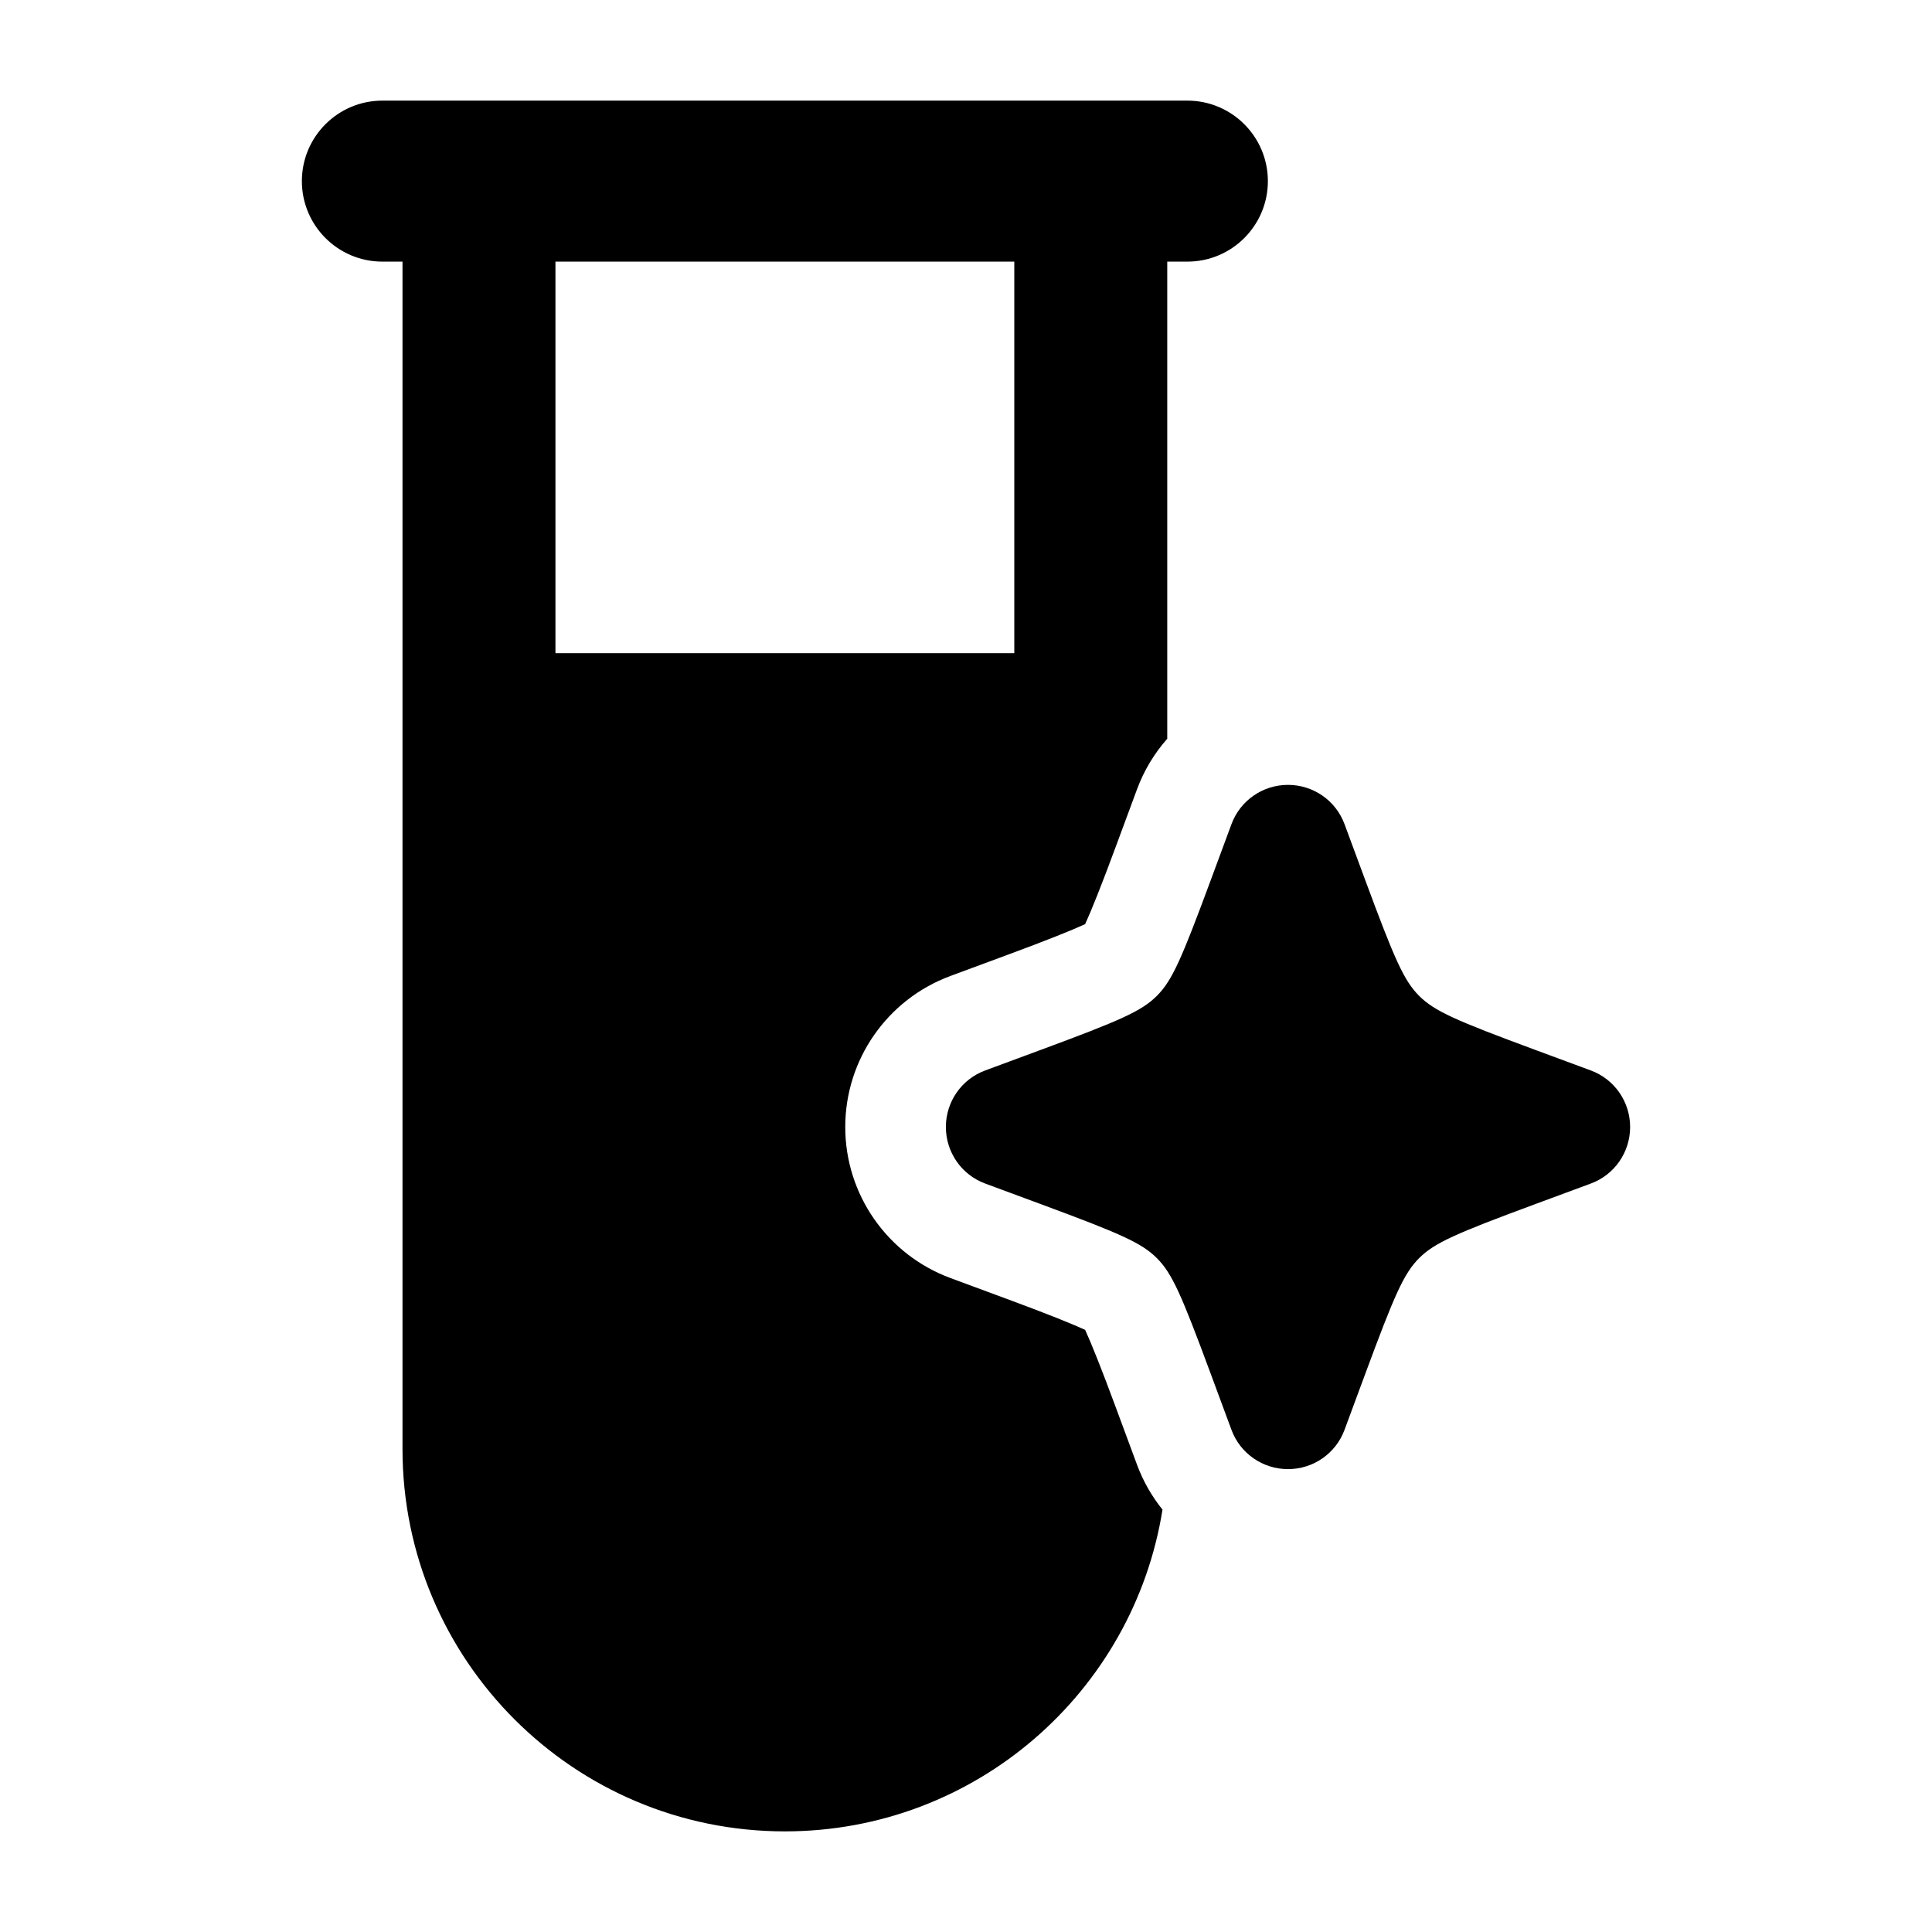 <svg width="24" height="24" viewBox="0 0 24 24" xmlns="http://www.w3.org/2000/svg">
    <path fill-rule="evenodd" clip-rule="evenodd" d="M4.75 1.25C4.198 1.25 3.75 1.698 3.75 2.25C3.75 2.802 4.198 3.25 4.75 3.25H5V18C5 20.623 7.127 22.75 9.75 22.75C12.117 22.75 14.08 21.018 14.441 18.753C14.308 18.588 14.2 18.4 14.124 18.194L13.866 17.497C13.682 16.998 13.554 16.681 13.48 16.52C13.319 16.446 13.002 16.318 12.503 16.134L11.806 15.876C11.021 15.585 10.5 14.837 10.5 14C10.5 13.163 11.021 12.415 11.806 12.124L12.503 11.866C13.002 11.682 13.319 11.554 13.48 11.48C13.554 11.319 13.682 11.002 13.866 10.503L14.124 9.806C14.211 9.57 14.34 9.358 14.5 9.177V3.25H14.75C15.302 3.25 15.75 2.802 15.75 2.25C15.75 1.698 15.302 1.25 14.75 1.25H4.75ZM6.9 3.25H12.6V8.114H6.9V3.25ZM16.703 10.24C16.595 9.945 16.314 9.75 16 9.75C15.686 9.75 15.405 9.945 15.297 10.24L15.039 10.937C14.677 11.915 14.561 12.181 14.371 12.371C14.181 12.561 13.915 12.677 12.937 13.039L12.24 13.297C11.945 13.405 11.75 13.686 11.75 14C11.75 14.314 11.945 14.595 12.24 14.703L12.937 14.961C13.915 15.323 14.181 15.439 14.371 15.629C14.561 15.819 14.677 16.085 15.039 17.063L15.297 17.76C15.405 18.055 15.686 18.25 16 18.25C16.314 18.25 16.595 18.055 16.703 17.76L16.961 17.063C17.323 16.085 17.439 15.819 17.629 15.629C17.819 15.439 18.085 15.323 19.063 14.961L19.76 14.703C20.055 14.595 20.25 14.314 20.25 14C20.25 13.686 20.055 13.405 19.76 13.297L19.063 13.039C18.085 12.677 17.819 12.561 17.629 12.371C17.439 12.181 17.323 11.915 16.961 10.937L16.703 10.24Z"/>
</svg>
